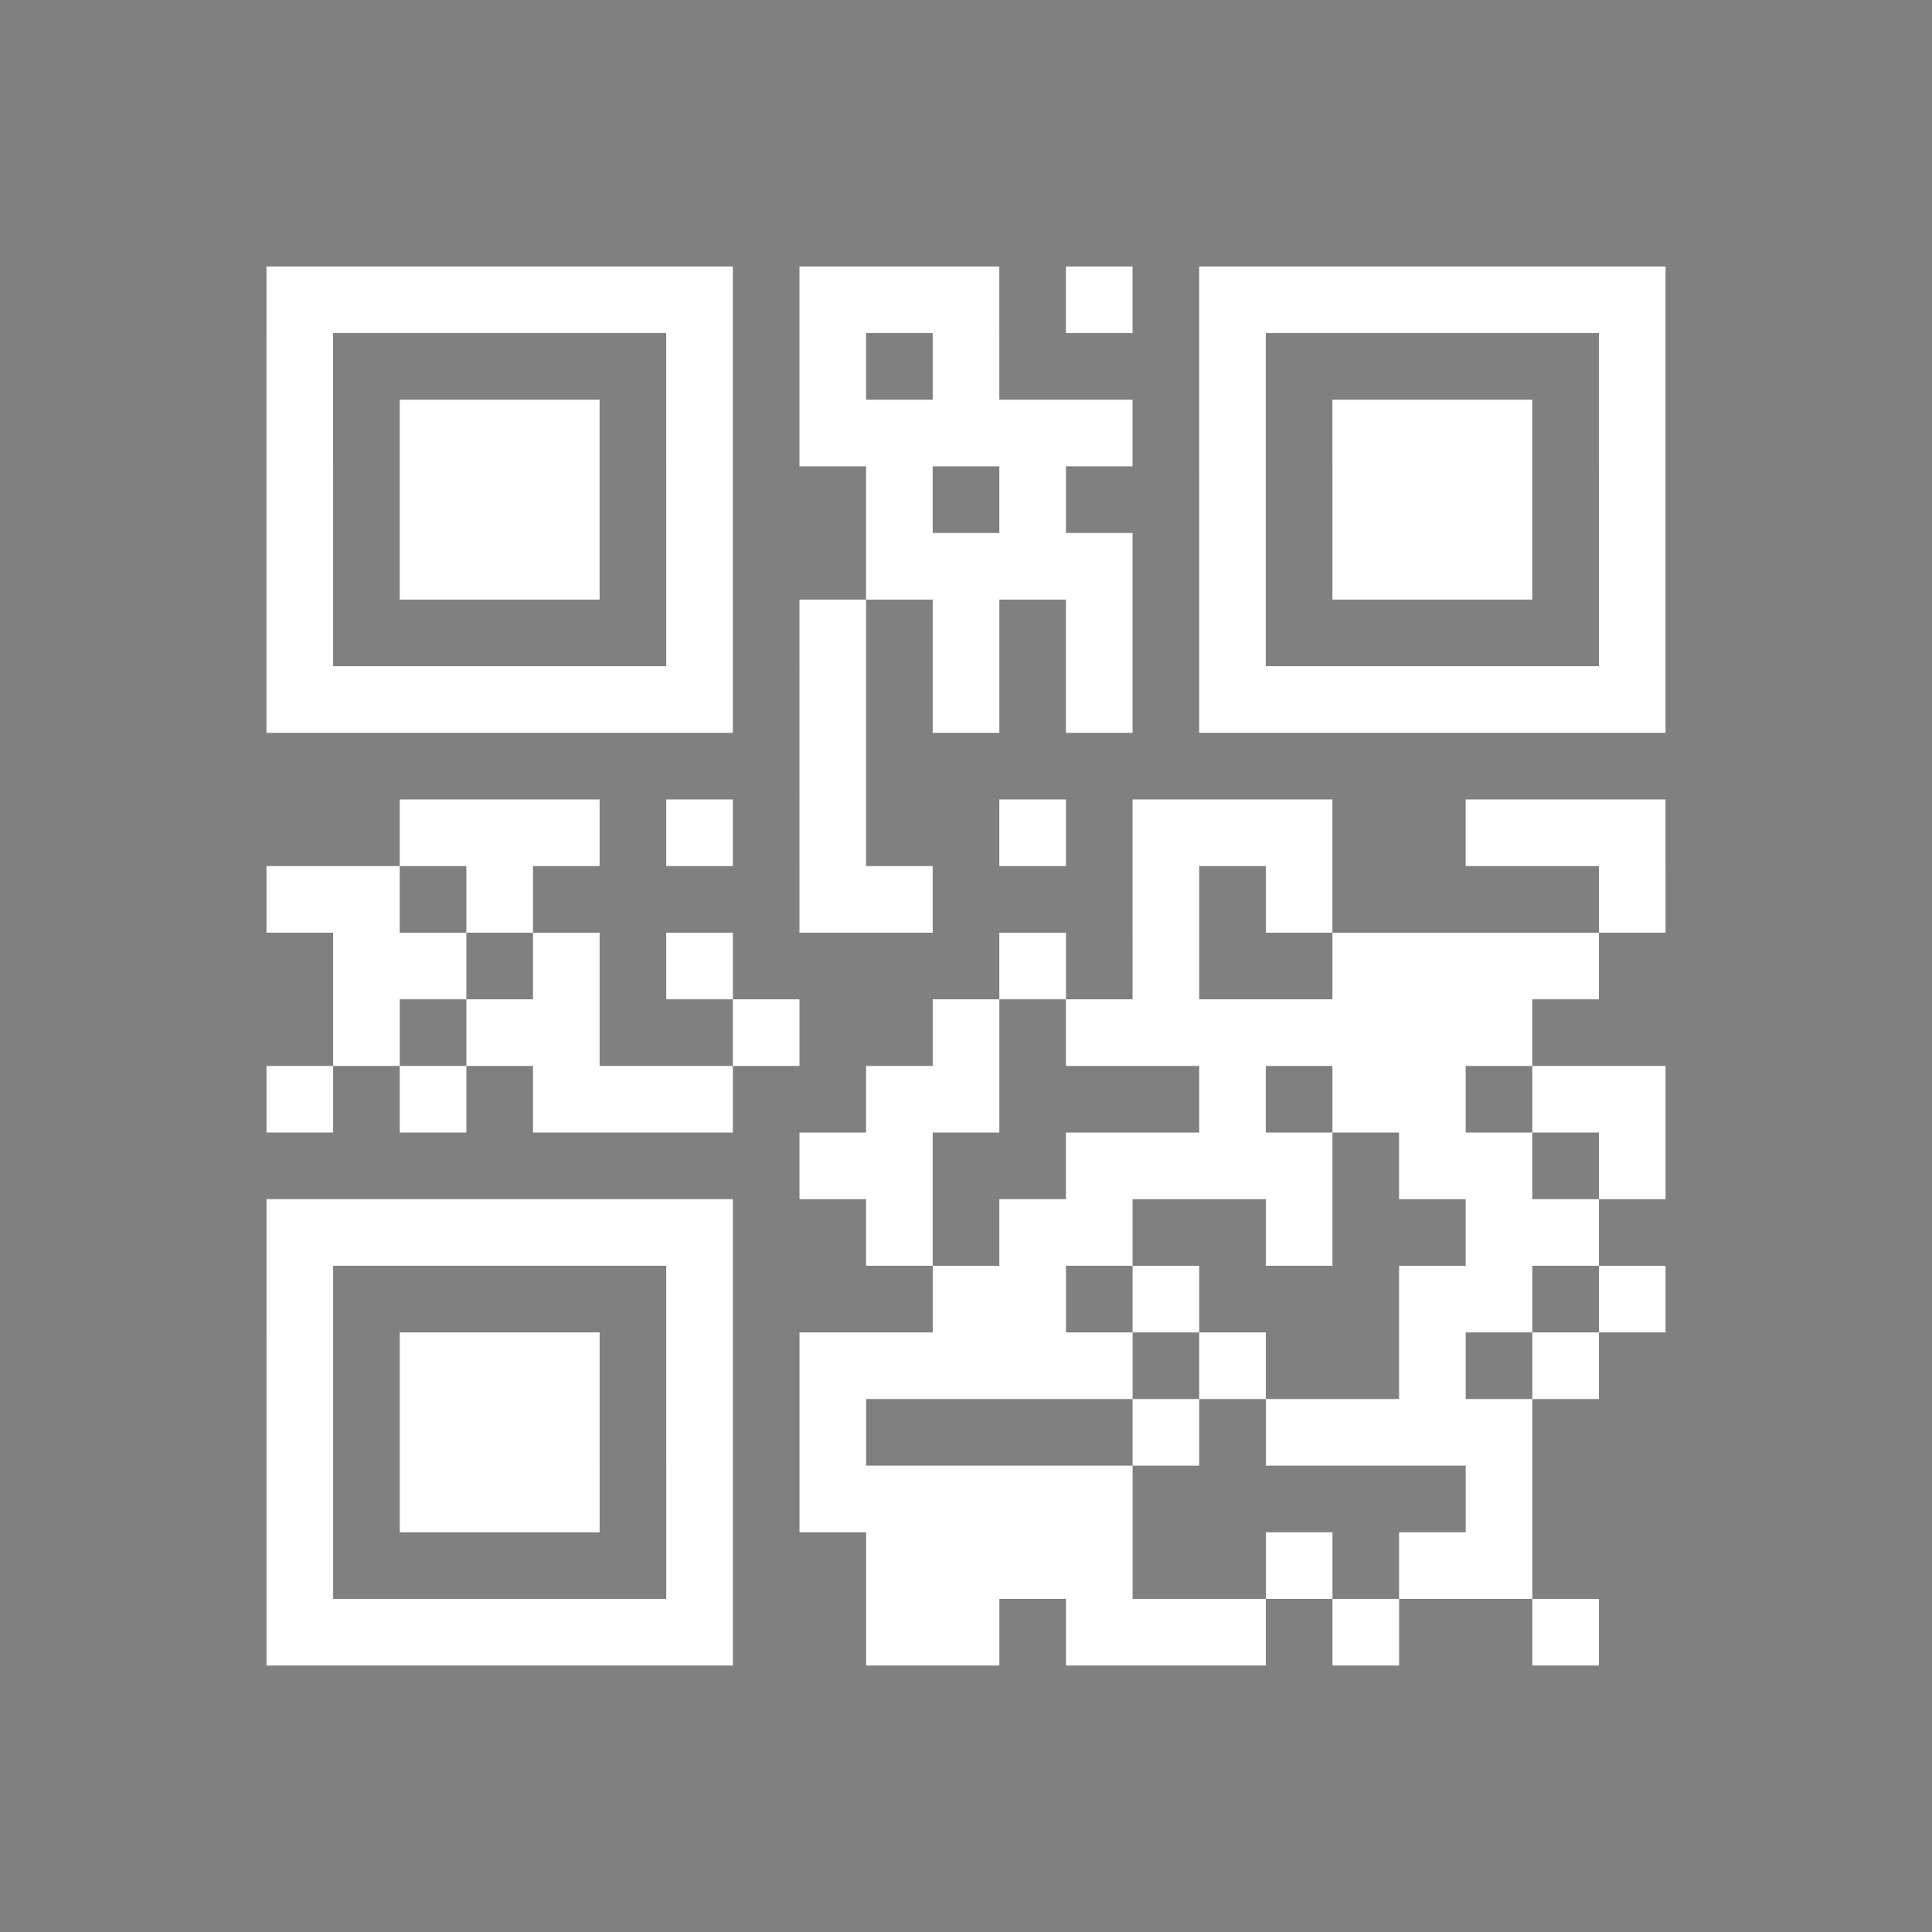 <?xml version="1.0" encoding="UTF-8"?>
<svg xmlns="http://www.w3.org/2000/svg" height="232" width="232" class="pyqrcode"><rect width="100%" height="100%" fill="#808080" stroke="none"/><path transform="scale(8)" stroke="#fff" class="pyqrline" d="M4 4.5h7m1 0h3m1 0h1m1 0h7m-21 1h1m5 0h1m1 0h1m1 0h1m3 0h1m5 0h1m-21 1h1m1 0h3m1 0h1m1 0h5m1 0h1m1 0h3m1 0h1m-21 1h1m1 0h3m1 0h1m2 0h1m1 0h1m2 0h1m1 0h3m1 0h1m-21 1h1m1 0h3m1 0h1m2 0h4m1 0h1m1 0h3m1 0h1m-21 1h1m5 0h1m1 0h1m1 0h1m1 0h1m1 0h1m5 0h1m-21 1h7m1 0h1m1 0h1m1 0h1m1 0h7m-13 1h1m-7 1h3m1 0h1m1 0h1m2 0h1m1 0h3m2 0h3m-21 1h2m1 0h1m4 0h2m3 0h1m1 0h1m4 0h1m-20 1h2m1 0h1m1 0h1m4 0h1m1 0h1m2 0h4m-19 1h1m1 0h2m2 0h1m2 0h1m1 0h7m-19 1h1m1 0h1m1 0h3m2 0h2m3 0h1m1 0h2m1 0h2m-13 1h2m2 0h4m1 0h2m1 0h1m-21 1h7m2 0h1m1 0h2m2 0h1m2 0h2m-20 1h1m5 0h1m3 0h2m1 0h1m3 0h2m1 0h1m-21 1h1m1 0h3m1 0h1m1 0h5m1 0h1m2 0h1m1 0h1m-20 1h1m1 0h3m1 0h1m1 0h1m4 0h1m1 0h4m-19 1h1m1 0h3m1 0h1m1 0h5m5 0h1m-19 1h1m5 0h1m2 0h4m2 0h1m1 0h2m-19 1h7m2 0h2m1 0h3m1 0h1m2 0h1"/></svg>
